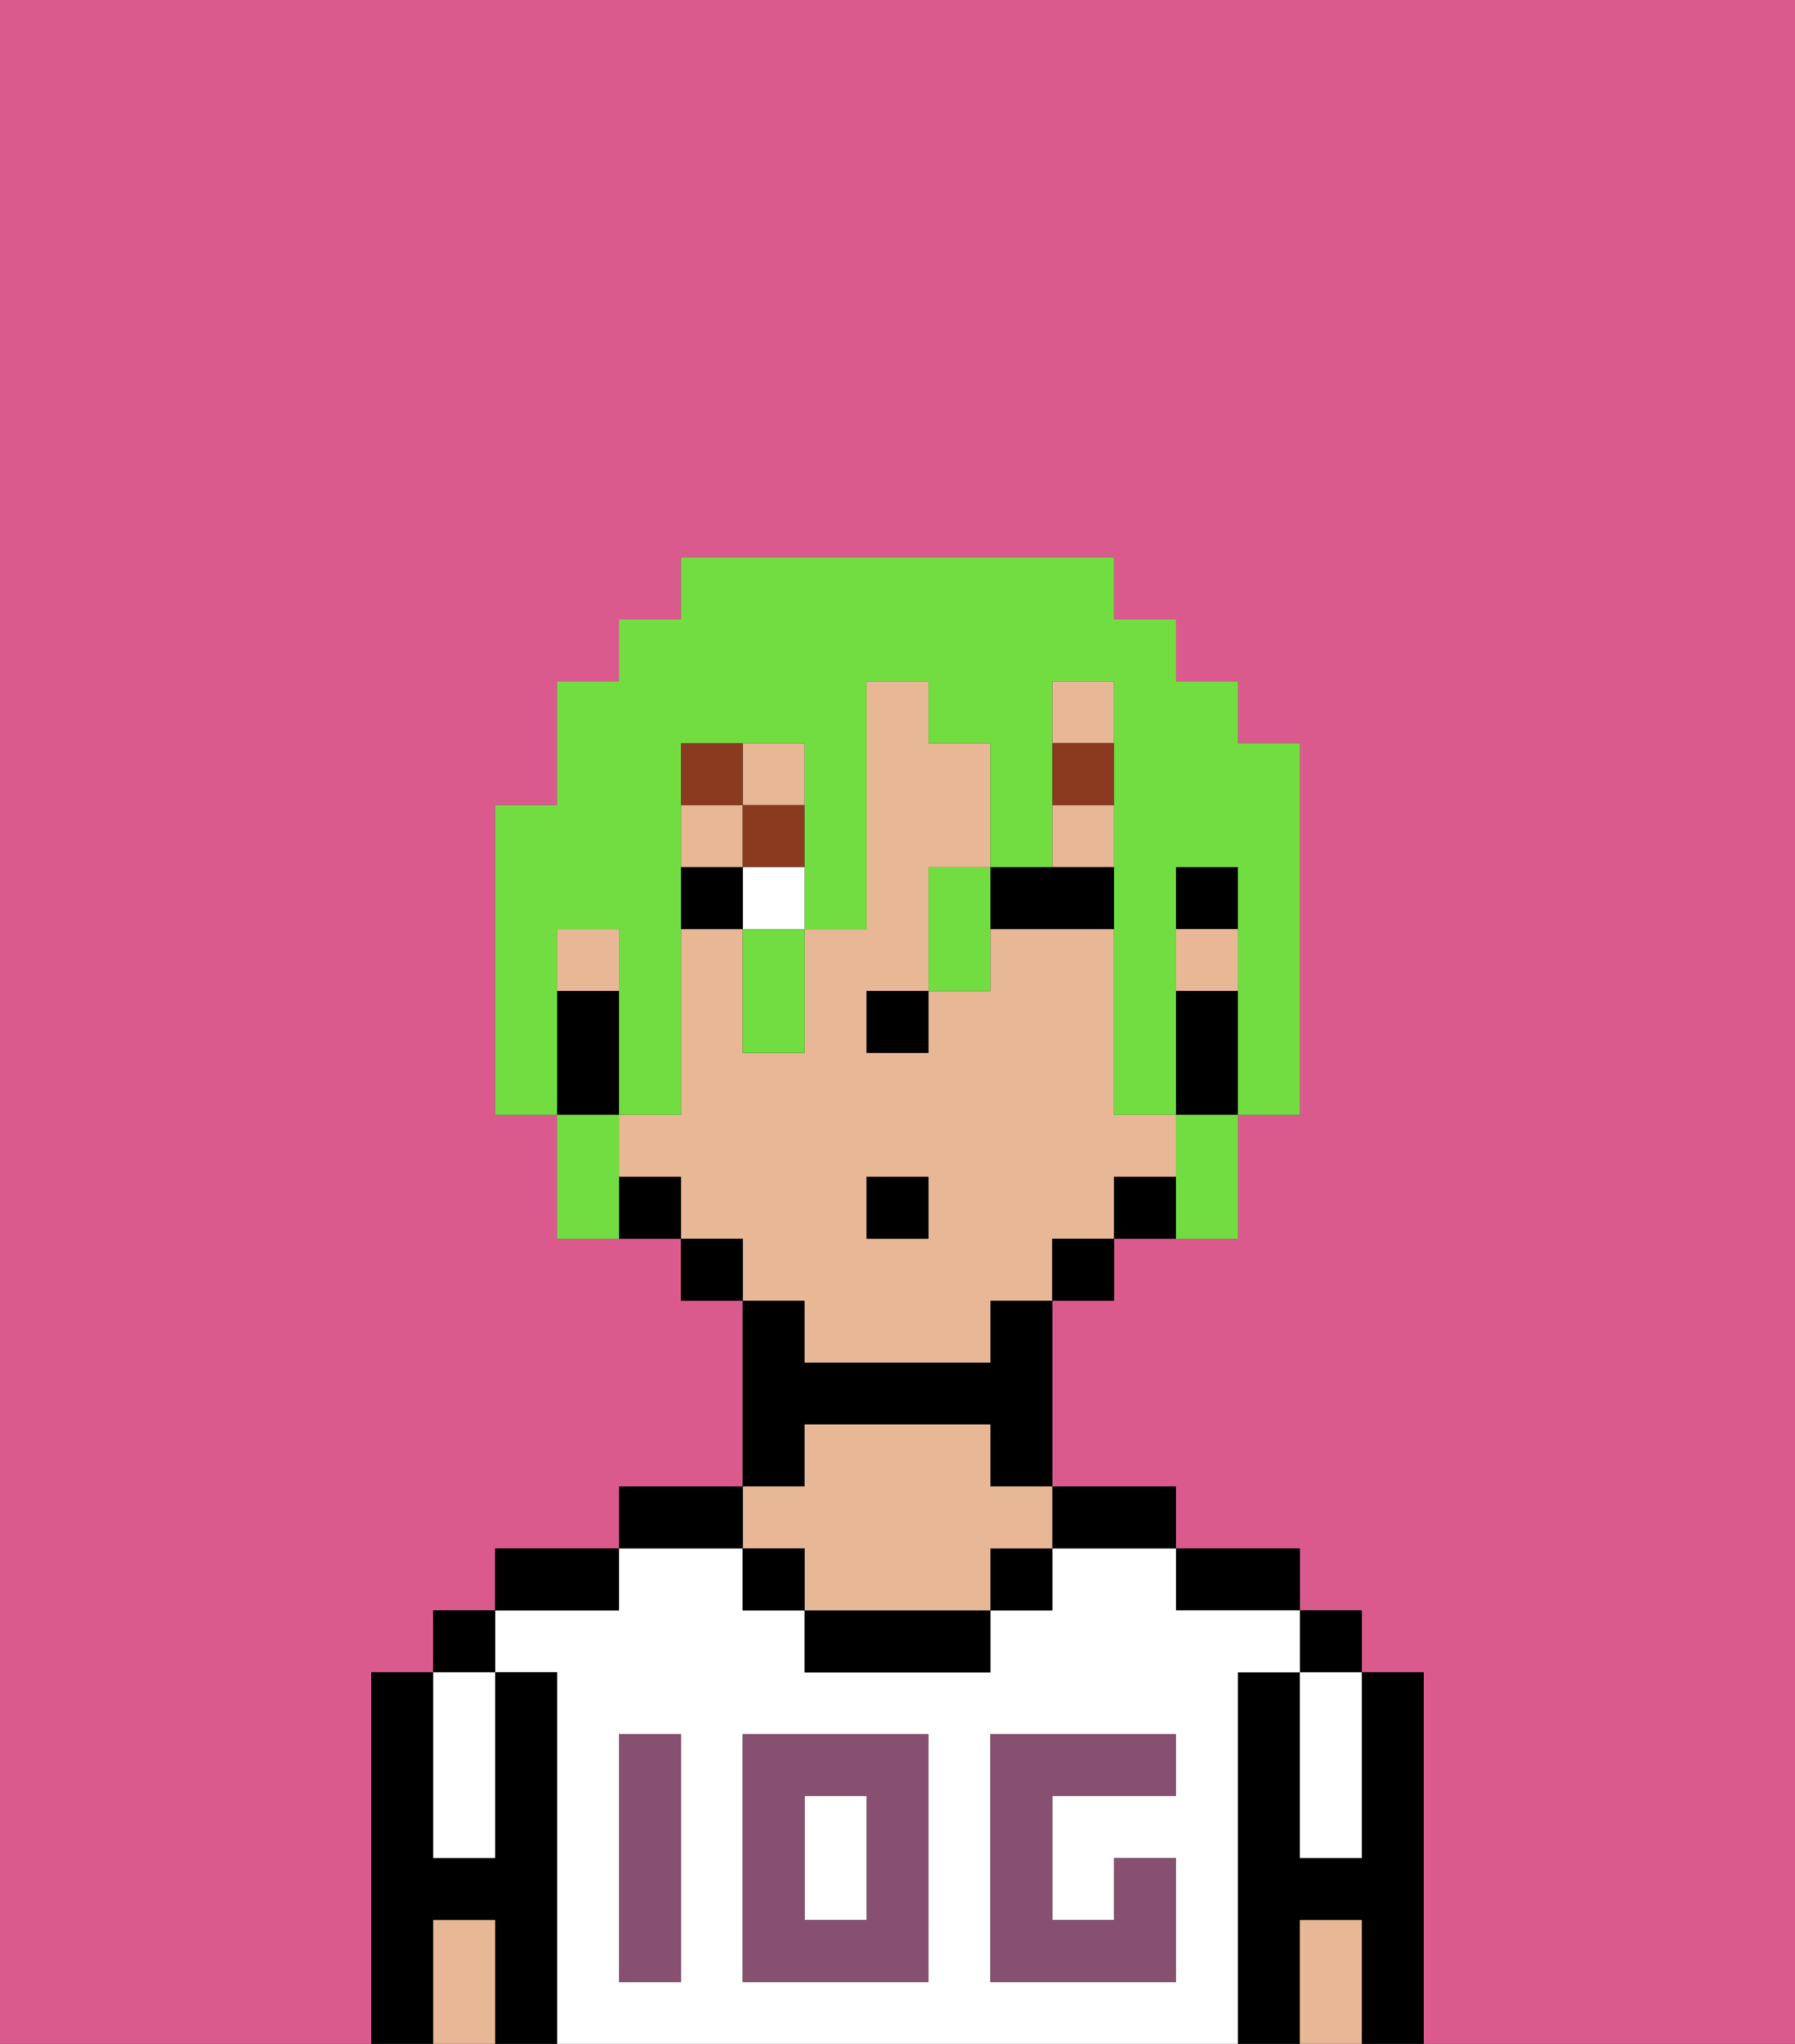 <svg xmlns="http://www.w3.org/2000/svg" viewBox="0 0 29 33"><rect x="0" y="0" width="29" height="33" fill="#333333" stroke="none"/><defs><style>polygon,rect,path{shape-rendering:crispedges;}.da99-1{fill:#db5a8e;}.da99-2{fill:#000000;}.da99-3{fill:#ffffff;}.da99-4{fill:#e8b795;}.da99-5{fill:#875070;}.da99-6{fill:#ffffff;}.da99-7{fill:#893a1f;}.da99-8{fill:#72dd40;}</style></defs><path class="da99-1" d="M6,32V27H7V26H8V25h2V24h2V21H11V20H9V18H8V13H9V11h1V10h1V9h7v1h1v1h1v1h1v6H20v2H18v1H17v3h2v1h2v1h1v1h1v6h6V0H0V33H6Z"/><path class="da99-2" d="M23,27H22v3H21V27H20v6h1V31h1v2h1V27Z"/><rect class="da99-2" x="21" y="26" width="1" height="1"/><path class="da99-3" d="M21,28v2h1V27H21Z"/><path class="da99-4" d="M21,31v2h1V31Z"/><path class="da99-2" d="M20,26h1V25H19v1Z"/><path class="da99-3" d="M20,27h1V26H19V25H17v1H16v1H13V26H12V25H10v1H8v1H9v6H20V27Zm-9,2v3H10V28h1Zm4,3H12V28h3Zm4-3H17v2h1V30h1v2H16V28h3Z"/><rect class="da99-3" x="13" y="29" width="1" height="2"/><path class="da99-2" d="M18,25h1V24H17v1Z"/><rect class="da99-2" x="16" y="25" width="1" height="1"/><path class="da99-2" d="M13,26v1h3V26H13Z"/><path class="da99-2" d="M13,23h3v1h1V21H16v1H13V21H12v3h1Z"/><path class="da99-4" d="M13,25v1h3V25h1V24H16V23H13v1H12v1Z"/><rect class="da99-2" x="12" y="25" width="1" height="1"/><path class="da99-2" d="M12,24H10v1h2Z"/><path class="da99-2" d="M10,25H8v1h2Z"/><path class="da99-2" d="M9,27H8v3H7V27H6v6H7V31H8v2H9V27Z"/><rect class="da99-2" x="7" y="26" width="1" height="1"/><path class="da99-3" d="M7,30H8V27H7v3Z"/><path class="da99-4" d="M7,31v2H8V31Z"/><path class="da99-5" d="M12,32h3V28H12Zm1-3h1v2H13Z"/><path class="da99-5" d="M10,29v3h1V28H10Z"/><path class="da99-5" d="M16,28v4h3V30H18v1H17V29h2V28H16Z"/><rect class="da99-2" x="19" y="14" width="1" height="1"/><rect class="da99-4" x="12" y="12" width="1" height="1"/><rect class="da99-4" x="19" y="15" width="1" height="1"/><rect class="da99-4" x="11" y="13" width="1" height="1"/><rect class="da99-4" x="17" y="13" width="1" height="1"/><rect class="da99-4" x="17" y="11" width="1" height="1"/><rect class="da99-4" x="9" y="15" width="1" height="1"/><path class="da99-4" d="M13,22h3V21h1V20h1V19h1V18H18V15H16v1H15v1H14V16h1V14h1V12H15V11H14v4H13v2H12V15H11v3H10v1h1v1h1v1h1Zm1-3h1v1H14Z"/><path class="da99-2" d="M19,16v2h1V16Z"/><path class="da99-2" d="M18,19v1h1V19Z"/><rect class="da99-2" x="17" y="20" width="1" height="1"/><rect class="da99-2" x="11" y="20" width="1" height="1"/><path class="da99-2" d="M10,19v1h1V19Z"/><path class="da99-2" d="M10,17V16H9v2h1Z"/><rect class="da99-2" x="14" y="16" width="1" height="1"/><rect class="da99-6" x="12" y="14" width="1" height="1"/><path class="da99-2" d="M17,14H16v1h2V14Z"/><rect class="da99-2" x="11" y="14" width="1" height="1"/><rect class="da99-7" x="17" y="12" width="1" height="1"/><rect class="da99-7" x="12" y="13" width="1" height="1"/><rect class="da99-7" x="11" y="12" width="1" height="1"/><rect class="da99-2" x="14" y="19" width="1" height="1"/><path class="da99-8" d="M9,15h1v3h1V12h2v3h1V11h1v1h1v2h1V11h1v7h1V14h1v4h1V12H20V11H19V10H18V9H11v1H10v1H9v2H8v5H9V15Z"/><path class="da99-8" d="M19,19v1h1V18H19Z"/><path class="da99-8" d="M15,14v2h1V14Z"/><path class="da99-8" d="M12,16v1h1V15H12Z"/><path class="da99-8" d="M10,18H9v2h1V18Z"/></svg>